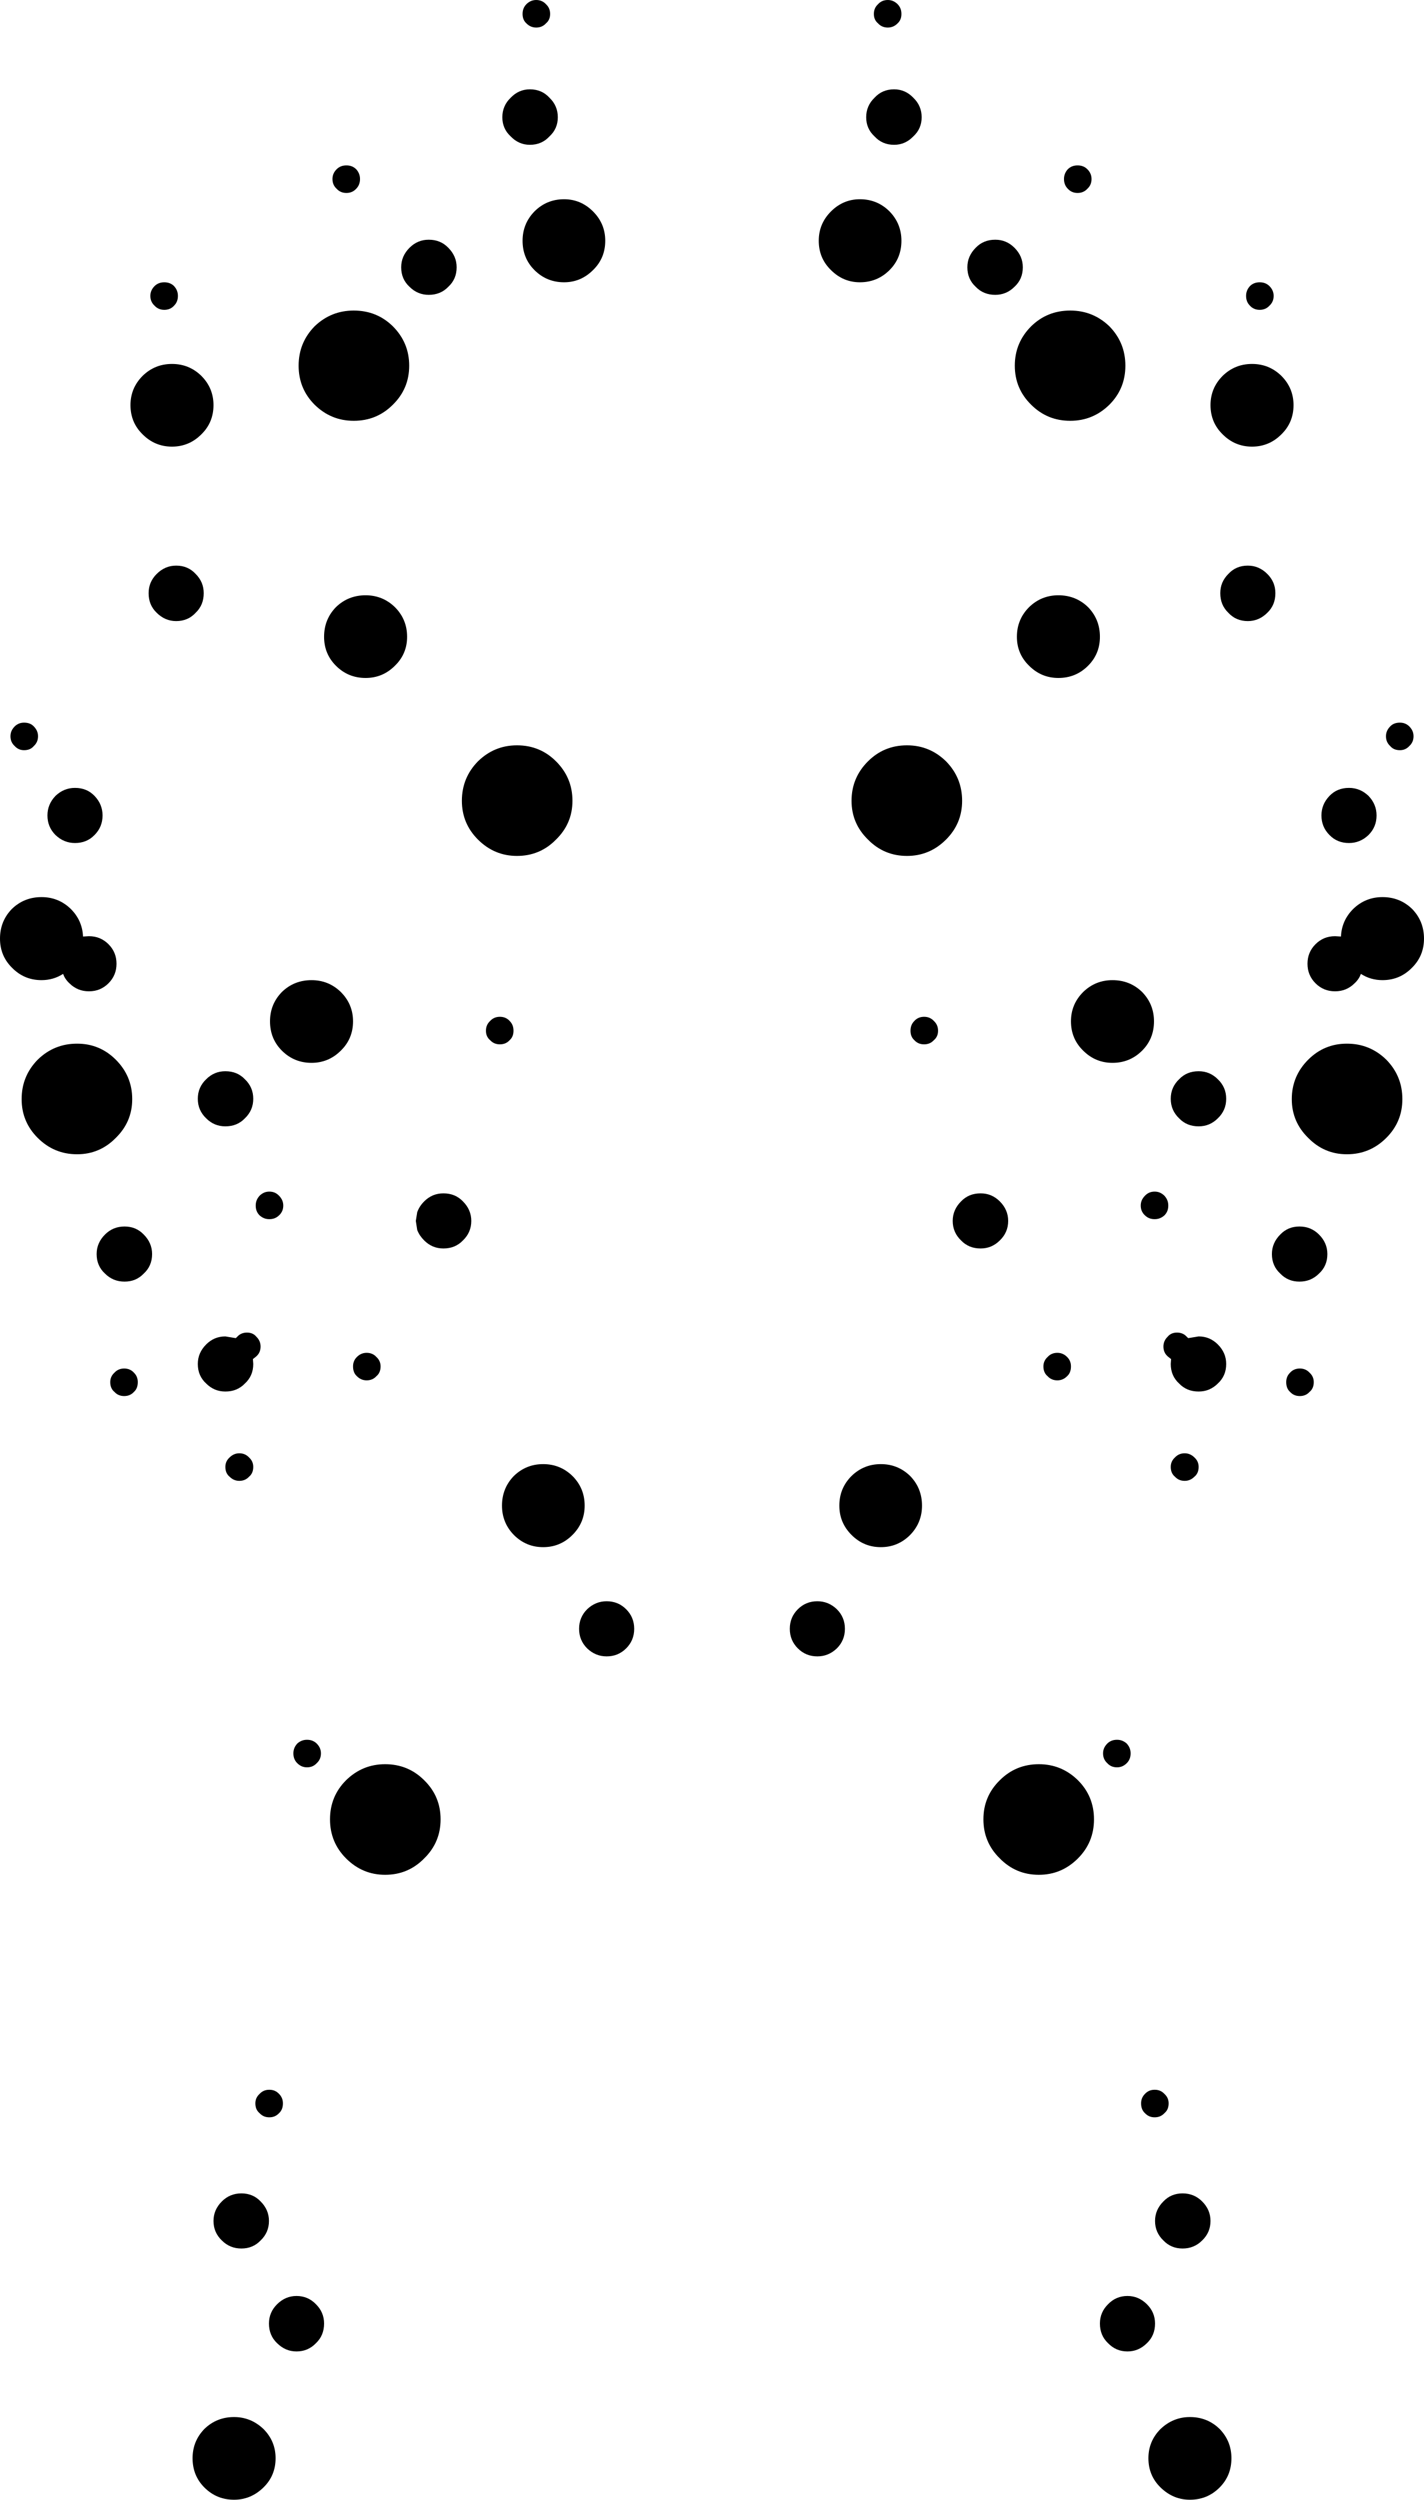 <?xml version="1.0" encoding="UTF-8" standalone="no"?>
<svg xmlns:xlink="http://www.w3.org/1999/xlink" height="358.2px" width="204.1px" xmlns="http://www.w3.org/2000/svg">
  <g transform="matrix(1.0, 0.0, 0.0, 1.0, 0.0, 0.0)">
    <path d="M163.7 142.15 Q165.4 143.9 165.4 146.35 165.4 148.85 163.7 150.55 161.95 152.3 159.45 152.3 157.0 152.3 155.25 150.55 153.5 148.85 153.5 146.35 153.5 143.9 155.25 142.15 157.0 140.45 159.45 140.45 161.95 140.45 163.7 142.15 M190.55 119.65 Q189.4 118.5 189.4 116.85 189.4 115.25 190.55 114.05 191.65 112.9 193.35 112.9 194.95 112.9 196.15 114.05 197.3 115.25 197.3 116.85 197.3 118.5 196.15 119.65 194.95 120.8 193.35 120.8 191.65 120.8 190.55 119.65 M199.25 106.9 Q198.65 106.35 198.65 105.5 198.65 104.7 199.25 104.1 199.75 103.55 200.65 103.55 201.45 103.55 202.0 104.1 202.6 104.7 202.6 105.5 202.6 106.35 202.0 106.9 201.45 107.5 200.65 107.5 199.75 107.5 199.25 106.9 M174.9 85.0 Q174.9 83.4 176.05 82.25 177.15 81.05 178.85 81.05 180.45 81.05 181.65 82.25 182.8 83.4 182.8 85.0 182.8 86.7 181.65 87.8 180.45 89.0 178.85 89.0 177.15 89.0 176.05 87.8 174.9 86.7 174.9 85.0 M185.4 58.05 Q185.4 60.55 183.65 62.25 181.9 64.0 179.45 64.0 177.0 64.0 175.25 62.25 173.5 60.55 173.5 58.05 173.5 55.6 175.25 53.85 177.0 52.15 179.45 52.15 181.9 52.15 183.65 53.85 185.4 55.6 185.4 58.05 M181.95 41.0 Q182.55 41.6 182.55 42.4 182.55 43.25 181.95 43.8 181.4 44.4 180.55 44.4 179.7 44.4 179.15 43.8 178.6 43.25 178.6 42.4 178.6 41.6 179.15 41.0 179.7 40.45 180.55 40.45 181.4 40.45 181.95 41.0 M202.4 130.25 Q204.1 132.0 204.1 134.5 204.1 136.95 202.4 138.65 200.65 140.45 198.15 140.45 196.45 140.45 195.05 139.55 194.8 140.3 194.15 140.9 193.0 142.05 191.35 142.05 189.7 142.05 188.55 140.9 187.4 139.75 187.4 138.1 187.4 136.45 188.55 135.3 189.7 134.15 191.35 134.15 L192.2 134.2 Q192.3 131.9 193.95 130.25 195.7 128.55 198.15 128.55 200.65 128.55 202.4 130.25 M153.4 44.5 Q156.65 44.5 159.0 46.75 161.3 49.1 161.3 52.4 161.3 55.7 159.0 58.0 156.65 60.3 153.4 60.3 150.1 60.3 147.8 58.0 145.45 55.7 145.45 52.4 145.45 49.1 147.8 46.75 150.1 44.5 153.4 44.5 M139.85 41.1 Q138.65 40.0 138.65 38.3 138.65 36.7 139.85 35.5 140.95 34.35 142.65 34.35 144.25 34.35 145.4 35.5 146.6 36.7 146.6 38.3 146.6 40.0 145.4 41.1 144.25 42.25 142.65 42.25 140.95 42.25 139.85 41.1 M123.25 28.55 Q125.75 28.55 127.5 30.3 129.2 32.05 129.2 34.5 129.2 37.0 127.5 38.7 125.75 40.45 123.25 40.45 120.85 40.45 119.1 38.7 117.35 37.0 117.35 34.5 117.35 32.05 119.1 30.3 120.85 28.55 123.25 28.55 M125.35 14.0 Q126.45 12.8 128.15 12.8 129.75 12.8 130.9 14.0 132.1 15.15 132.1 16.8 132.1 18.45 130.9 19.55 129.75 20.75 128.15 20.75 126.45 20.75 125.35 19.55 124.15 18.45 124.15 16.8 124.15 15.15 125.35 14.0 M128.65 0.6 Q129.2 1.15 129.2 2.0 129.2 2.85 128.65 3.35 128.05 3.95 127.25 3.95 126.4 3.95 125.85 3.35 125.25 2.85 125.25 2.0 125.25 1.15 125.85 0.6 126.4 0.0 127.25 0.0 128.05 0.0 128.65 0.6 M153.05 24.25 Q153.6 23.7 154.45 23.7 155.3 23.7 155.85 24.25 156.45 24.85 156.45 25.65 156.45 26.5 155.85 27.05 155.3 27.65 154.45 27.65 153.6 27.65 153.05 27.05 152.5 26.5 152.5 25.65 152.5 24.85 153.05 24.25 M184.9 196.7 Q185.45 196.1 186.3 196.1 187.15 196.1 187.7 196.7 188.3 197.25 188.3 198.05 188.3 198.95 187.7 199.45 187.15 200.05 186.3 200.05 185.45 200.05 184.9 199.45 184.35 198.95 184.35 198.05 184.35 197.25 184.9 196.7 M186.25 183.65 Q184.6 183.65 183.5 182.5 182.3 181.4 182.3 179.7 182.3 178.1 183.5 176.9 184.6 175.75 186.25 175.75 187.9 175.75 189.05 176.9 190.25 178.1 190.25 179.7 190.25 181.4 189.05 182.5 187.9 183.65 186.25 183.65 M167.35 194.35 Q166.75 193.8 166.75 192.95 166.75 192.15 167.35 191.55 167.85 190.95 168.7 190.95 169.55 190.95 170.1 191.55 L170.3 191.75 171.8 191.5 Q173.4 191.5 174.55 192.65 175.75 193.85 175.75 195.45 175.75 197.15 174.55 198.25 173.4 199.4 171.8 199.4 170.1 199.4 169.0 198.25 167.8 197.15 167.8 195.45 L167.85 194.75 167.35 194.35 M163.5 172.75 Q163.5 171.95 164.1 171.35 164.65 170.75 165.5 170.75 166.3 170.75 166.9 171.35 167.45 171.95 167.45 172.75 167.45 173.6 166.9 174.15 166.3 174.7 165.5 174.7 164.65 174.7 164.1 174.15 163.5 173.6 163.5 172.75 M174.55 154.65 Q175.75 155.8 175.75 157.45 175.75 159.1 174.55 160.25 173.4 161.4 171.8 161.4 170.1 161.4 169.0 160.25 167.8 159.1 167.8 157.45 167.8 155.8 169.0 154.65 170.1 153.5 171.8 153.5 173.4 153.5 174.55 154.65 M198.7 163.05 Q196.35 165.4 193.05 165.4 189.8 165.4 187.5 163.05 185.15 160.75 185.15 157.5 185.15 154.2 187.5 151.85 189.8 149.55 193.05 149.55 196.35 149.55 198.7 151.85 201.0 154.2 201.0 157.5 201.0 160.75 198.7 163.05 M86.75 34.5 Q86.75 37.0 85.0 38.7 83.25 40.45 80.85 40.45 78.35 40.45 76.6 38.7 74.9 37.0 74.9 34.5 74.9 32.05 76.6 30.3 78.35 28.55 80.85 28.55 83.25 28.55 85.0 30.3 86.75 32.05 86.75 34.5 M147.5 95.4 Q145.75 93.7 145.75 91.25 145.75 88.75 147.5 87.0 149.25 85.3 151.7 85.3 154.2 85.3 155.95 87.0 157.65 88.75 157.65 91.25 157.65 93.7 155.95 95.4 154.2 97.15 151.7 97.15 149.25 97.15 147.5 95.4 M78.25 3.35 Q77.7 3.95 76.85 3.95 76.05 3.95 75.45 3.35 74.9 2.85 74.9 2.0 74.9 1.15 75.45 0.6 76.05 0.0 76.85 0.0 77.7 0.0 78.25 0.6 78.85 1.15 78.85 2.0 78.85 2.85 78.25 3.35 M73.2 14.0 Q74.35 12.8 75.95 12.8 77.65 12.8 78.75 14.0 79.95 15.15 79.95 16.8 79.95 18.45 78.75 19.55 77.65 20.75 75.95 20.75 74.35 20.75 73.2 19.55 72.0 18.45 72.0 16.8 72.0 15.15 73.2 14.0 M49.65 23.7 Q50.5 23.7 51.05 24.25 51.6 24.85 51.6 25.65 51.6 26.5 51.05 27.05 50.5 27.65 49.65 27.65 48.8 27.65 48.25 27.05 47.65 26.5 47.65 25.65 47.65 24.85 48.25 24.25 48.8 23.7 49.65 23.7 M56.3 46.75 Q58.65 49.1 58.65 52.4 58.65 55.7 56.3 58.0 54.0 60.3 50.7 60.3 47.45 60.3 45.1 58.0 42.8 55.7 42.8 52.4 42.8 49.1 45.1 46.75 47.45 44.5 50.7 44.5 54.0 44.5 56.3 46.75 M57.5 38.3 Q57.5 36.7 58.7 35.5 59.85 34.35 61.45 34.35 63.15 34.35 64.25 35.5 65.45 36.7 65.45 38.3 65.45 40.0 64.25 41.1 63.15 42.25 61.45 42.25 59.85 42.25 58.7 41.1 57.5 40.0 57.5 38.3 M25.5 42.4 Q25.5 43.25 24.95 43.8 24.4 44.4 23.55 44.4 22.7 44.4 22.15 43.8 21.55 43.25 21.55 42.4 21.55 41.6 22.15 41.0 22.7 40.45 23.55 40.45 24.4 40.45 24.95 41.0 25.5 41.6 25.5 42.4 M24.65 64.0 Q22.2 64.0 20.45 62.25 18.7 60.55 18.7 58.05 18.7 55.6 20.45 53.85 22.2 52.15 24.65 52.15 27.1 52.15 28.85 53.85 30.6 55.6 30.6 58.05 30.6 60.55 28.85 62.25 27.1 64.0 24.65 64.0 M22.45 87.8 Q21.3 86.7 21.3 85.0 21.3 83.4 22.45 82.25 23.65 81.05 25.25 81.05 26.95 81.05 28.05 82.25 29.2 83.4 29.2 85.0 29.2 86.7 28.05 87.8 26.95 89.0 25.25 89.0 23.65 89.0 22.45 87.8 M52.4 85.3 Q54.85 85.3 56.6 87.0 58.35 88.75 58.35 91.25 58.35 93.7 56.6 95.4 54.85 97.15 52.4 97.15 49.9 97.15 48.15 95.4 46.45 93.7 46.45 91.25 46.45 88.75 48.15 87.0 49.9 85.3 52.4 85.3 M74.1 122.65 Q70.85 122.65 68.5 120.3 66.2 118.0 66.2 114.75 66.2 111.45 68.5 109.1 70.85 106.8 74.1 106.8 77.4 106.8 79.7 109.1 82.05 111.45 82.05 114.75 82.05 118.0 79.7 120.3 77.4 122.65 74.1 122.65 M48.85 142.15 Q50.6 143.9 50.6 146.35 50.6 148.85 48.85 150.55 47.1 152.3 44.65 152.3 42.15 152.3 40.4 150.55 38.7 148.85 38.7 146.35 38.7 143.9 40.4 142.15 42.15 140.45 44.65 140.45 47.1 140.45 48.85 142.15 M71.65 145.7 Q72.5 145.7 73.05 146.3 73.6 146.85 73.6 147.7 73.6 148.55 73.05 149.05 72.5 149.65 71.65 149.65 70.8 149.65 70.25 149.05 69.65 148.55 69.65 147.7 69.65 146.85 70.25 146.3 70.8 145.7 71.65 145.7 M3.45 107.5 Q2.65 107.5 2.1 106.9 1.5 106.35 1.5 105.5 1.5 104.7 2.1 104.1 2.65 103.55 3.45 103.55 4.35 103.55 4.85 104.1 5.45 104.7 5.45 105.5 5.45 106.35 4.85 106.9 4.35 107.5 3.45 107.5 M6.8 116.85 Q6.8 115.25 7.95 114.05 9.15 112.9 10.75 112.9 12.45 112.9 13.55 114.05 14.7 115.25 14.7 116.85 14.7 118.5 13.55 119.65 12.45 120.8 10.75 120.8 9.15 120.8 7.95 119.65 6.8 118.5 6.8 116.85 M11.9 134.2 L12.75 134.15 Q14.4 134.15 15.55 135.3 16.7 136.45 16.7 138.1 16.7 139.75 15.55 140.9 14.4 142.05 12.75 142.05 11.1 142.05 9.95 140.9 9.3 140.3 9.05 139.55 7.65 140.45 5.95 140.45 3.45 140.45 1.7 138.65 0.0 136.95 0.0 134.5 0.0 132.0 1.7 130.25 3.45 128.55 5.95 128.55 8.4 128.55 10.15 130.25 11.8 131.9 11.9 134.2 M35.1 160.25 Q34.0 161.4 32.3 161.4 30.7 161.4 29.55 160.25 28.35 159.1 28.35 157.45 28.35 155.8 29.55 154.65 30.7 153.5 32.3 153.5 34.0 153.5 35.1 154.65 36.3 155.8 36.3 157.45 36.3 159.1 35.1 160.25 M38.6 170.75 Q39.45 170.75 40.0 171.35 40.6 171.95 40.6 172.75 40.6 173.6 40.0 174.15 39.45 174.7 38.6 174.7 37.8 174.7 37.2 174.15 36.65 173.6 36.65 172.75 36.65 171.95 37.2 171.35 37.8 170.75 38.6 170.75 M11.05 149.55 Q14.3 149.55 16.6 151.85 18.95 154.2 18.95 157.5 18.95 160.75 16.6 163.05 14.3 165.4 11.05 165.4 7.75 165.4 5.4 163.05 3.1 160.75 3.1 157.5 3.1 154.2 5.4 151.85 7.75 149.55 11.05 149.55 M15.05 182.5 Q13.85 181.4 13.85 179.7 13.85 178.1 15.05 176.9 16.2 175.75 17.85 175.75 19.5 175.75 20.6 176.9 21.8 178.1 21.8 179.7 21.8 181.4 20.6 182.5 19.5 183.65 17.85 183.65 16.2 183.65 15.05 182.5 M17.8 196.1 Q18.65 196.1 19.2 196.7 19.75 197.25 19.75 198.05 19.75 198.95 19.2 199.45 18.65 200.05 17.8 200.05 16.95 200.05 16.4 199.45 15.8 198.95 15.8 198.05 15.8 197.25 16.4 196.7 16.95 196.1 17.8 196.1 M28.35 195.45 Q28.35 193.85 29.55 192.65 30.7 191.5 32.3 191.5 L33.8 191.75 34.0 191.55 Q34.55 190.95 35.4 190.95 36.25 190.95 36.75 191.55 37.35 192.15 37.35 192.95 37.35 193.8 36.75 194.35 L36.25 194.75 36.3 195.45 Q36.3 197.15 35.1 198.25 34.0 199.4 32.3 199.4 30.7 199.4 29.55 198.25 28.35 197.15 28.35 195.45 M63.55 171.0 Q65.25 171.0 66.35 172.15 67.55 173.35 67.55 174.95 67.55 176.6 66.35 177.75 65.25 178.9 63.55 178.9 61.95 178.9 60.8 177.75 60.1 177.05 59.8 176.25 L59.6 174.95 59.8 173.7 Q60.1 172.85 60.8 172.15 61.95 171.0 63.55 171.0 M52.55 197.8 Q51.75 197.8 51.15 197.2 50.6 196.7 50.6 195.8 50.6 195.0 51.15 194.45 51.75 193.85 52.55 193.85 53.4 193.85 53.95 194.45 54.55 195.0 54.55 195.8 54.55 196.7 53.95 197.2 53.4 197.8 52.55 197.8 M130.45 211.5 Q132.15 213.25 132.15 215.75 132.15 218.2 130.45 219.95 128.7 221.7 126.25 221.7 123.8 221.7 122.05 219.95 120.3 218.2 120.3 215.75 120.3 213.25 122.05 211.5 123.8 209.8 126.25 209.8 128.7 209.8 130.45 211.5 M150.15 197.2 Q149.55 196.7 149.55 195.8 149.55 195.0 150.15 194.45 150.7 193.85 151.55 193.85 152.35 193.85 152.95 194.45 153.5 195.0 153.5 195.8 153.5 196.7 152.95 197.2 152.35 197.8 151.55 197.8 150.7 197.8 150.15 197.2 M137.75 172.15 Q138.85 171.0 140.55 171.0 142.15 171.0 143.3 172.15 144.5 173.35 144.5 174.95 144.5 176.6 143.3 177.75 142.15 178.9 140.55 178.9 138.85 178.9 137.75 177.75 136.55 176.6 136.55 174.95 136.55 173.35 137.75 172.15 M133.85 146.3 Q134.45 146.85 134.45 147.7 134.45 148.55 133.85 149.05 133.3 149.65 132.45 149.65 131.6 149.65 131.05 149.05 130.5 148.55 130.5 147.7 130.5 146.85 131.05 146.3 131.6 145.7 132.45 145.7 133.3 145.7 133.85 146.3 M135.6 109.1 Q137.9 111.45 137.9 114.75 137.9 118.0 135.6 120.3 133.25 122.65 130.0 122.65 126.7 122.65 124.4 120.3 122.05 118.0 122.05 114.75 122.05 111.45 124.4 109.1 126.7 106.8 130.0 106.8 133.25 106.8 135.6 109.1 M83.8 215.75 Q83.8 218.2 82.05 219.95 80.3 221.7 77.85 221.7 75.4 221.7 73.65 219.95 71.95 218.2 71.95 215.75 71.95 213.25 73.65 211.5 75.4 209.8 77.85 209.8 80.3 209.8 82.05 211.5 83.8 213.25 83.8 215.75 M90.9 233.4 Q90.9 235.05 89.75 236.2 88.6 237.35 86.95 237.35 85.35 237.35 84.15 236.2 83.0 235.05 83.0 233.4 83.0 231.75 84.15 230.6 85.35 229.45 86.95 229.45 88.6 229.45 89.75 230.6 90.9 231.75 90.9 233.4 M143.3 255.1 Q145.6 252.8 148.9 252.8 152.15 252.8 154.5 255.1 156.8 257.4 156.8 260.7 156.8 264.0 154.5 266.3 152.15 268.65 148.9 268.65 145.6 268.65 143.3 266.3 140.95 264.0 140.95 260.7 140.95 257.4 143.3 255.1 M158.7 252.65 Q158.1 252.1 158.1 251.25 158.1 250.45 158.7 249.85 159.25 249.3 160.1 249.3 160.9 249.3 161.5 249.85 162.05 250.45 162.05 251.25 162.05 252.1 161.5 252.65 160.9 253.25 160.1 253.25 159.25 253.25 158.7 252.65 M117.15 229.45 Q118.75 229.45 119.95 230.6 121.1 231.75 121.1 233.4 121.1 235.05 119.95 236.2 118.75 237.35 117.15 237.35 115.5 237.35 114.35 236.2 113.2 235.05 113.2 233.4 113.2 231.75 114.35 230.6 115.5 229.45 117.15 229.45 M36.3 210.2 Q36.3 211.1 35.7 211.6 35.15 212.2 34.3 212.2 33.5 212.2 32.9 211.6 32.3 211.1 32.3 210.2 32.3 209.4 32.9 208.85 33.5 208.25 34.3 208.25 35.15 208.25 35.7 208.85 36.3 209.4 36.3 210.2 M60.8 266.3 Q58.5 268.65 55.2 268.65 51.95 268.65 49.6 266.3 47.3 264.0 47.3 260.7 47.3 257.4 49.6 255.1 51.95 252.8 55.2 252.8 58.5 252.8 60.8 255.1 63.15 257.4 63.15 260.7 63.15 264.0 60.8 266.3 M42.6 252.65 Q42.05 252.1 42.05 251.25 42.05 250.45 42.6 249.85 43.2 249.3 44.0 249.3 44.85 249.3 45.4 249.85 46.0 250.45 46.0 251.25 46.0 252.1 45.4 252.65 44.85 253.25 44.0 253.25 43.2 253.25 42.6 252.65 M45.3 330.2 Q46.45 331.35 46.45 332.95 46.45 334.65 45.3 335.75 44.15 336.95 42.5 336.95 40.9 336.95 39.7 335.75 38.55 334.65 38.55 332.95 38.55 331.35 39.7 330.2 40.9 329.0 42.5 329.0 44.15 329.0 45.3 330.2 M40.0 300.05 Q40.55 300.6 40.55 301.4 40.55 302.3 40.0 302.8 39.45 303.4 38.6 303.4 37.75 303.4 37.2 302.8 36.6 302.3 36.6 301.4 36.6 300.6 37.2 300.05 37.75 299.45 38.6 299.45 39.45 299.45 40.0 300.05 M37.35 321.05 Q36.25 322.2 34.6 322.2 32.95 322.2 31.8 321.05 30.6 319.9 30.6 318.25 30.6 316.65 31.8 315.45 32.95 314.3 34.6 314.3 36.25 314.3 37.35 315.45 38.55 316.65 38.55 318.25 38.55 319.9 37.35 321.05 M29.3 356.45 Q27.6 354.75 27.6 352.25 27.6 349.8 29.3 348.05 31.05 346.35 33.55 346.35 35.95 346.35 37.75 348.05 39.5 349.8 39.5 352.25 39.5 354.75 37.75 356.45 35.95 358.2 33.55 358.2 31.05 358.2 29.3 356.45 M170.55 358.2 Q168.15 358.2 166.35 356.45 164.6 354.75 164.6 352.25 164.6 349.8 166.35 348.05 168.15 346.35 170.55 346.35 173.05 346.35 174.8 348.05 176.5 349.8 176.5 352.25 176.5 354.75 174.8 356.45 173.05 358.2 170.55 358.2 M166.75 315.45 Q167.85 314.3 169.5 314.3 171.15 314.3 172.3 315.45 173.5 316.65 173.5 318.25 173.5 319.9 172.3 321.05 171.15 322.2 169.5 322.2 167.85 322.2 166.75 321.05 165.55 319.9 165.55 318.25 165.55 316.65 166.75 315.45 M164.1 302.8 Q163.55 302.3 163.55 301.4 163.55 300.6 164.1 300.05 164.65 299.45 165.5 299.45 166.35 299.45 166.9 300.05 167.5 300.6 167.5 301.4 167.5 302.3 166.9 302.8 166.35 303.4 165.5 303.4 164.65 303.4 164.1 302.8 M167.8 210.2 Q167.8 209.4 168.4 208.85 168.95 208.25 169.8 208.25 170.6 208.25 171.2 208.85 171.8 209.4 171.8 210.2 171.8 211.1 171.2 211.6 170.6 212.2 169.8 212.2 168.95 212.2 168.4 211.6 167.8 211.1 167.8 210.2 M158.8 335.75 Q157.65 334.65 157.65 332.95 157.65 331.35 158.8 330.2 159.95 329.0 161.6 329.0 163.2 329.0 164.4 330.2 165.55 331.35 165.55 332.95 165.55 334.65 164.4 335.75 163.2 336.95 161.6 336.95 159.95 336.95 158.8 335.75" fill="#000000" fill-rule="evenodd" stroke="none"/>
  </g>
</svg>
